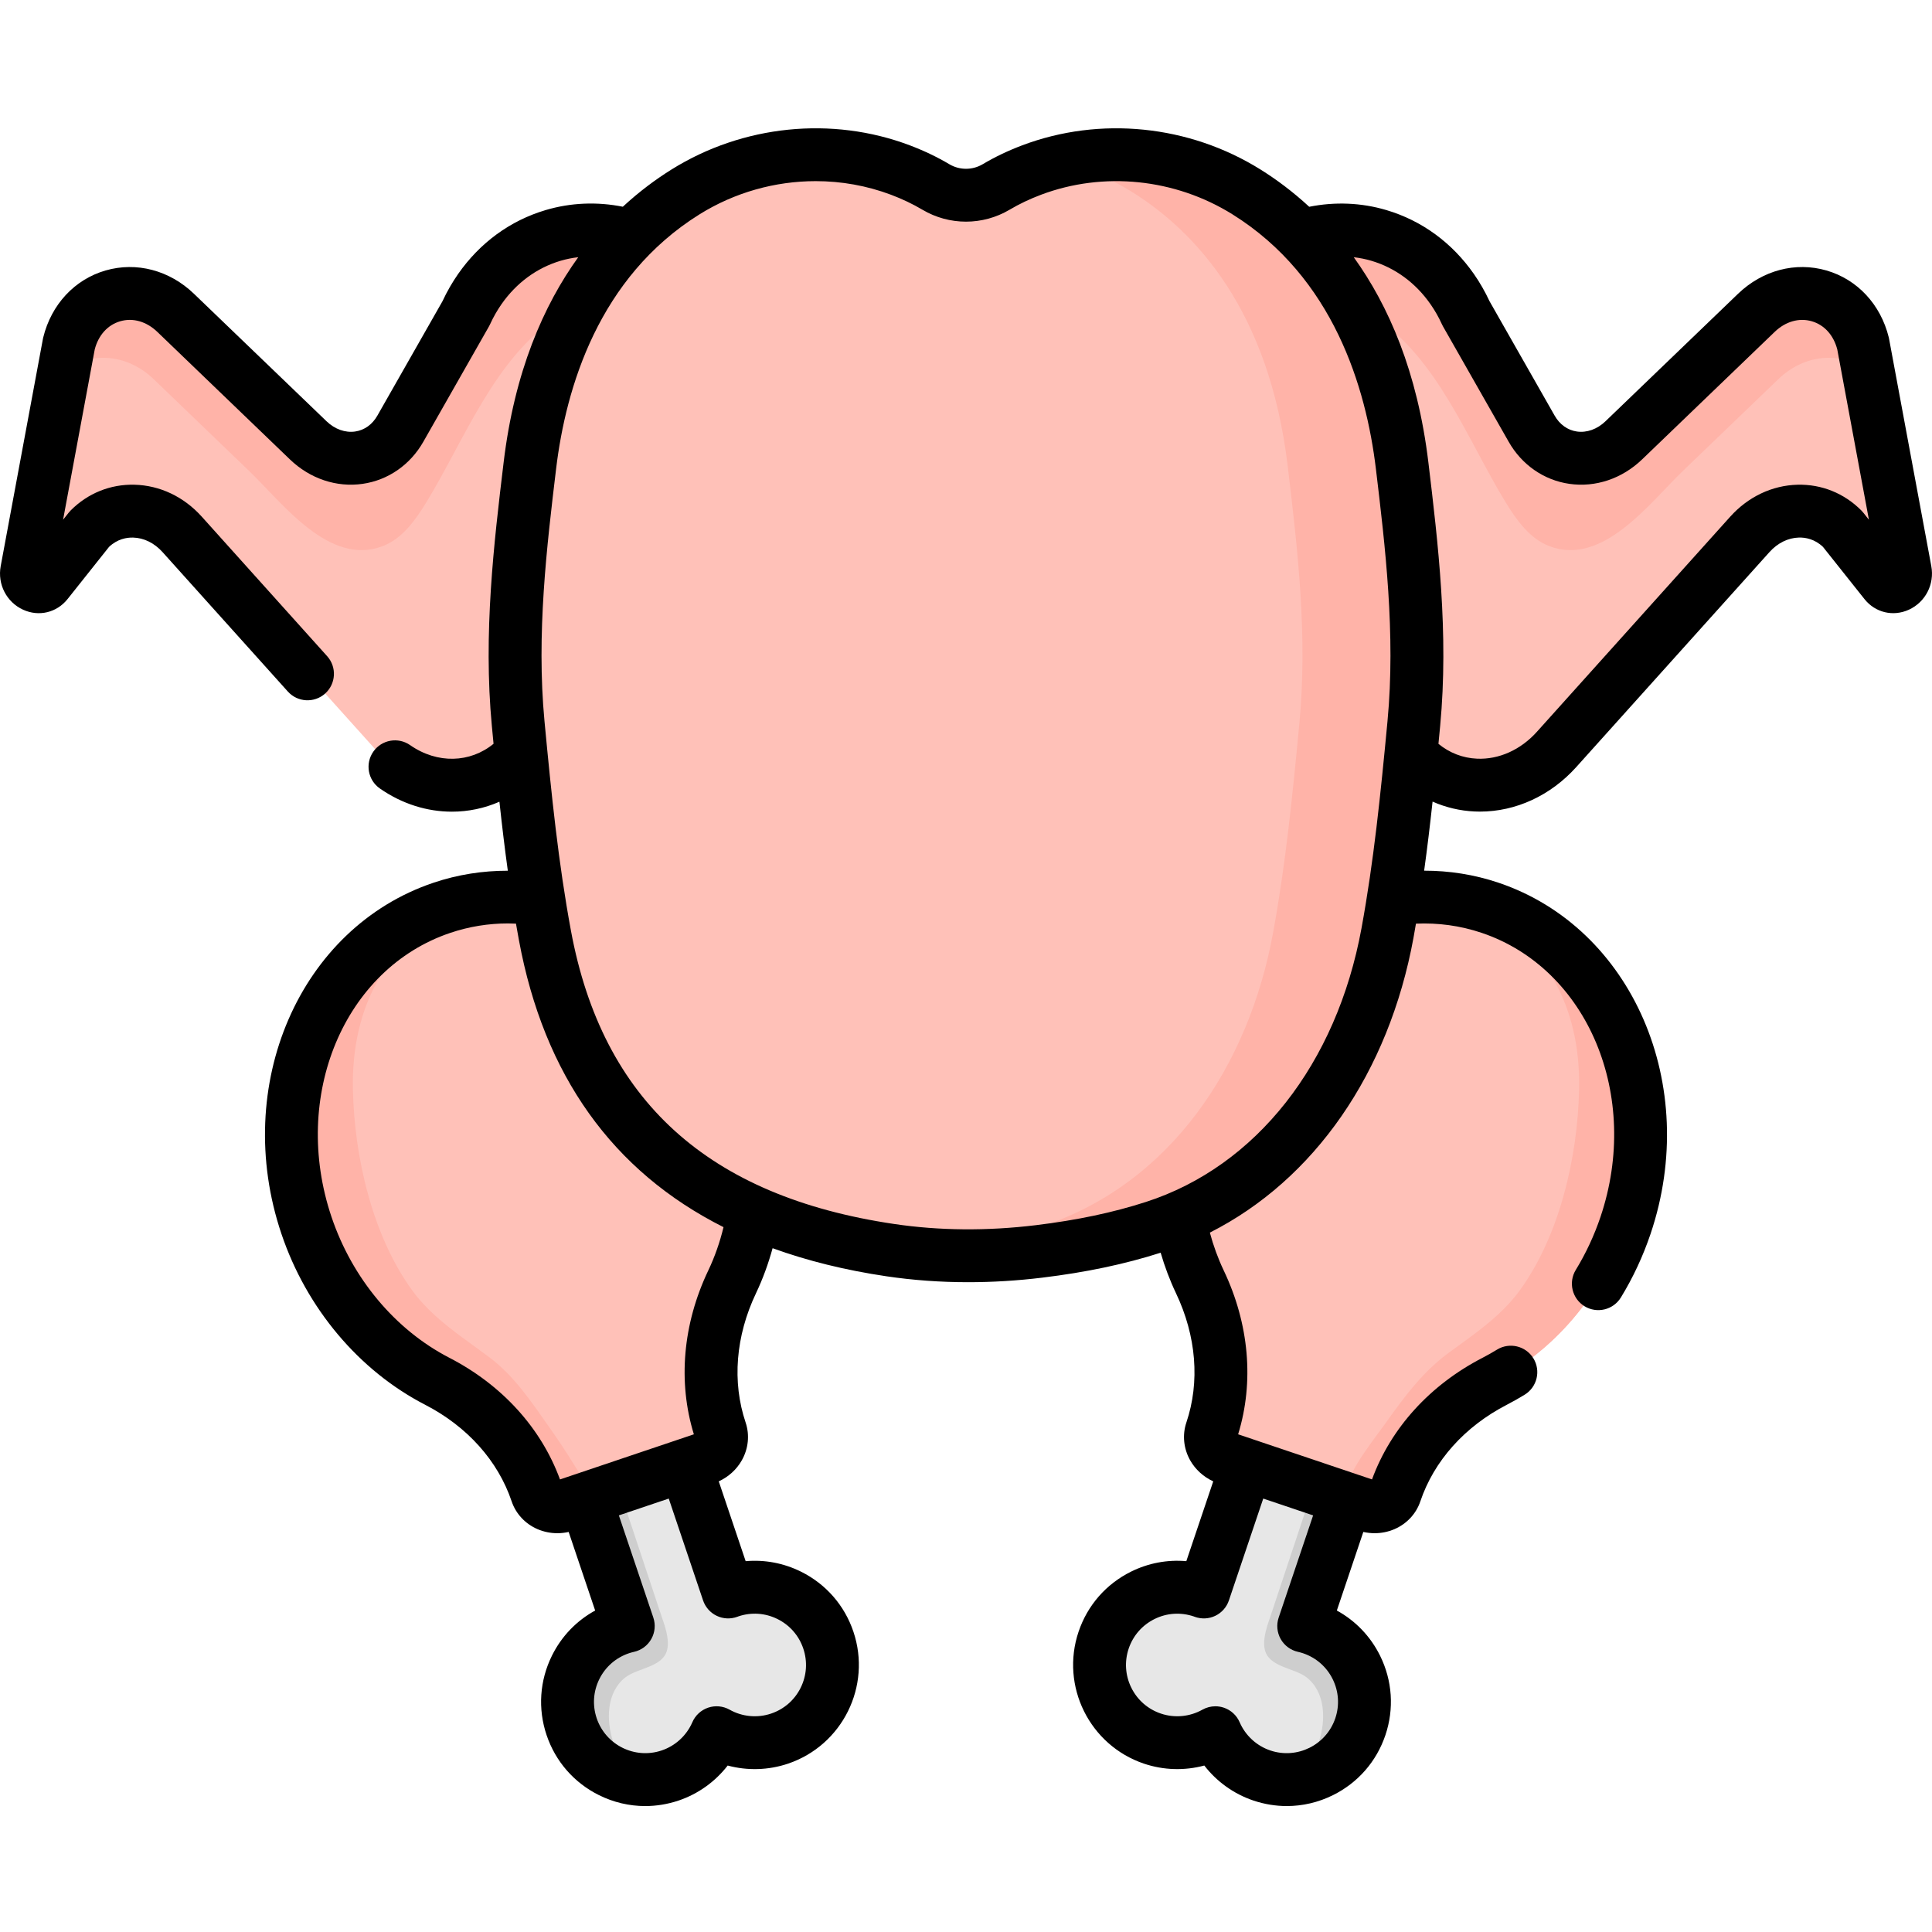 <svg height="512pt" viewBox="0 -34 512.001 512" width="512pt" xmlns="http://www.w3.org/2000/svg"><path d="m465.449 48.91-35.133 33.789c-7.707 7.41-19.266 5.953-24.406-3.078l-17.414-30.598c-1.031-2.266-2.254-4.418-3.656-6.426-4.676-6.695-11.32-11.801-19.418-14.207-20.602-6.117-42.969 7.668-49.621 30.59-4.773 16.453-.277 33.168 10.273 43.504l46.363 61.566c9.898 13.145 28.527 13.41 40.066.566l51.215-56.988c6.875-7.648 17.77-8.273 24.59-1.406l11.277 14.184c2.023 2.539 5.969.25 5.344-3.105l-11.188-60.207c-3.293-13.371-18.367-17.73-28.293-8.184zm0 0" fill="#ffc1b8"/><path d="m495.051 64.152c-6.812-4.895-16.535-4.637-23.785 2.336-8.418 8.094-16.832 16.188-25.246 24.281-8.984 8.641-21.262 25.352-35.41 19.973-5.227-1.988-8.699-6.895-11.621-11.668-10.062-16.438-18.164-38.488-35.055-49.281-7.66-4.895-17.078-6.887-26.008-4.969-5.641 1.211-21.035 7.598-22.172 14.344.008-.059.027-.129.047-.188 6.652-22.922 29.02-36.707 49.625-30.59 4.047 1.203 7.738 3.082 10.988 5.5 3.25 2.406 6.086 5.359 8.422 8.711 1.402 2.008 2.625 4.156 3.66 6.426l17.414 30.598c5.141 9.031 16.695 10.484 24.402 3.074l35.133-33.793c9.926-9.547 25-5.18 28.293 8.184zm0 0" fill="#ffb3a8"/><path d="m46.551 48.91 35.137 33.789c7.703 7.41 19.262 5.953 24.402-3.078l17.414-30.598c1.031-2.266 2.254-4.418 3.656-6.426 4.676-6.695 11.32-11.801 19.422-14.207 20.602-6.117 42.965 7.668 49.617 30.59 4.773 16.453.277 33.168-10.273 43.504l-46.363 61.566c-9.898 13.145-28.527 13.41-40.066.566l-51.215-56.988c-6.871-7.648-17.77-8.273-24.59-1.406l-11.277 14.184c-2.02 2.539-5.965.25-5.34-3.105l11.184-60.207c3.293-13.371 18.367-17.73 28.293-8.184zm0 0" fill="#ffc1b8"/><path d="m16.949 64.152c6.812-4.895 16.539-4.637 23.785 2.336 8.418 8.094 16.832 16.188 25.246 24.281 8.984 8.641 21.262 25.352 35.41 19.973 5.227-1.988 8.699-6.895 11.621-11.668 10.062-16.438 18.164-38.488 35.055-49.281 7.664-4.895 17.082-6.887 26.008-4.969 5.645 1.211 21.035 7.598 22.176 14.344-.012-.059-.031-.129-.051-.188-6.652-22.922-29.02-36.707-49.625-30.59-4.047 1.203-7.734 3.082-10.988 5.5-3.25 2.406-6.086 5.359-8.422 8.711-1.402 2.008-2.625 4.156-3.66 6.426l-17.414 30.598c-5.141 9.031-16.695 10.484-24.402 3.074l-35.133-33.793c-9.926-9.547-25-5.184-28.293 8.184zm0 0" fill="#ffb3a8"/><path d="m292.477 400.66c-3.633 10.777 2.16 22.461 12.938 26.094 5.758 1.941 11.77 1.191 16.676-1.566 2.238 5.168 6.57 9.402 12.324 11.344 10.777 3.633 22.461-2.16 26.098-12.938 3.633-10.781-2.16-22.465-12.938-26.098-.691-.23-1.383-.422-2.074-.578l11.371-33.727-26.5-8.93-11.336 33.633c-.156-.059-.309-.117-.465-.172-10.777-3.633-22.461 2.16-26.094 12.938zm0 0" fill="#e7e7e7"/><path d="m347.57 397.5c-.691-.23-1.379-.422-2.07-.582l11.371-33.73-8.848-2.98c-2.191 6.594-4.383 13.184-6.574 19.777-1.539 4.629-3.078 9.254-4.617 13.891-.918 2.758-2.25 6.129-1.691 9.086.93 4.895 7.797 4.973 11.133 7.57 5.02 3.906 5.137 11.422 3.23 17.062-1.402 4.145-3.996 7.559-7.266 9.977 8.125-.488 15.512-5.805 18.273-13.98 3.633-10.777-2.16-22.457-12.941-26.09zm0 0" fill="#cecece"/><path d="m315.402 251.84c12.047-35.734 47.641-56 79.504-45.258 31.863 10.738 47.93 48.418 35.883 84.156-6.348 18.828-19.23 33.352-34.664 41.312-12.574 6.488-22.066 16.859-26.363 29.609-.98 2.914-4.418 4.387-7.676 3.289l-36.93-12.445c-3.258-1.102-5.102-4.352-4.117-7.27 4.297-12.746 3.02-26.75-3.059-39.523-7.461-15.68-8.926-35.043-2.578-53.871zm0 0" fill="#ffc1b8"/><path d="m430.793 290.738c-6.355 18.824-19.238 33.348-34.672 41.312-12.57 6.488-22.066 16.855-26.359 29.605-.762 2.262-2.992 3.656-5.484 3.656-.723 0-1.465-.113-2.195-.363 0 0-5.547-1.867-5.617-1.891-.844-.285-.184-1.84-.02-2.348 2.109-6.504 7.277-12.684 11.184-18.172 4.809-6.762 9.641-13.16 16.379-18.102 2.219-1.625 4.465-3.215 6.66-4.871 4.473-3.367 8.781-7.039 12.09-11.598 10.613-14.625 15.328-35.41 15.719-53.16.496-22.402-9.246-40.277-30.293-50.023 2.254.449 4.504 1.051 6.727 1.801 31.859 10.738 47.922 48.41 35.883 84.152zm0 0" fill="#ffb3a8"/><path d="m193.43 387.723c-.156.051-.309.113-.465.168l-11.336-33.633-26.5 8.934 11.371 33.727c-.695.156-1.387.348-2.074.578-10.777 3.633-16.57 15.316-12.938 26.094 3.633 10.781 15.316 16.574 26.098 12.941 5.754-1.941 10.086-6.18 12.324-11.344 4.906 2.758 10.918 3.508 16.676 1.566 10.777-3.633 16.57-15.316 12.938-26.094-3.633-10.777-15.316-16.57-26.094-12.938zm0 0" fill="#e7e7e7"/><path d="m151.488 423.59c2.762 8.176 10.148 13.492 18.277 13.984-3.273-2.422-5.867-5.836-7.27-9.98-1.906-5.641-1.789-13.156 3.23-17.062 3.336-2.598 10.207-2.676 11.133-7.57.562-2.957-.773-6.328-1.691-9.086-1.539-4.633-3.078-9.262-4.617-13.891-2.188-6.59-4.379-13.184-6.57-19.777l-8.848 2.984 11.367 33.727c-.691.16-1.379.352-2.07.582-10.781 3.633-16.574 15.312-12.941 26.09zm0 0" fill="#cecece"/><path d="m196.598 251.84c-12.047-35.734-47.641-56-79.504-45.258-31.863 10.738-47.926 48.418-35.883 84.156 6.348 18.828 19.234 33.352 34.664 41.312 12.574 6.488 22.066 16.859 26.363 29.609.984 2.914 4.422 4.387 7.676 3.289l36.93-12.445c3.258-1.102 5.102-4.352 4.117-7.27-4.297-12.746-3.02-26.75 3.059-39.523 7.465-15.68 8.926-35.043 2.578-53.871zm0 0" fill="#ffc1b8"/><path d="m81.207 290.738c6.355 18.824 19.238 33.348 34.672 41.312 12.57 6.488 22.066 16.855 26.363 29.605.758 2.262 2.992 3.656 5.484 3.656.719 0 1.461-.113 2.191-.363 0 0 5.547-1.867 5.617-1.891.656-.223.316-1.156.254-1.617-.328-2.484-2.434-5.25-3.691-7.328-2.098-3.457-4.371-6.809-6.695-10.117-4.602-6.559-9.238-13.445-15.703-18.293-2.387-1.793-4.832-3.512-7.23-5.289-4.879-3.609-9.637-7.5-13.227-12.445-10.613-14.625-15.328-35.41-15.719-53.16-.496-22.402 9.246-40.277 30.293-50.023-2.254.449-4.504 1.051-6.727 1.801-31.859 10.738-47.922 48.41-35.883 84.152zm0 0" fill="#ffb3a8"/><path d="m371.582 89.41c-4.918-41.004-24.238-61.934-41.242-72.543-17.051-10.641-38.156-12.898-56.957-5.801-3.77 1.422-6.887 2.992-9.391 4.48-4.93 2.922-11.051 2.922-15.98 0-2.508-1.488-5.625-3.059-9.395-4.48-18.801-7.098-39.906-4.84-56.957 5.801-17 10.609-36.32 31.539-41.242 72.543-2.746 22.867-5.285 45.199-3.098 68.328 1.777 18.789 3.656 37.602 7.098 56.176 9.664 52.168 44.133 76.371 91.52 83.387 13.055 1.934 26.309 1.934 39.406.344 10.355-1.258 20.617-3.254 30.523-6.457 34.898-11.289 55.453-43.086 61.84-77.945 3.363-18.355 5.219-36.941 6.977-55.508 2.188-23.129-.355-45.457-3.102-68.324zm0 0" fill="#ffc1b8"/><path d="m374.68 157.734c-1.75 18.566-3.613 37.152-6.973 55.508-6.387 34.859-26.945 66.656-61.844 77.949-9.91 3.203-20.168 5.191-30.516 6.453-11.211 1.363-22.531 1.562-33.738.371 1.129-.109 2.262-.23 3.391-.371 10.359-1.262 20.617-3.25 30.527-6.453 34.898-11.293 55.457-43.09 61.844-77.949 3.363-18.355 5.215-36.941 6.973-55.508 2.184-23.129-.359-45.457-3.102-68.328-4.922-41.004-24.238-61.93-41.246-72.539-6.004-3.754-12.508-6.457-19.246-8.078 16.805-4.102 34.742-1.191 49.594 8.078 16.996 10.609 36.32 31.535 41.234 72.539 2.754 22.871 5.297 45.199 3.102 68.328zm0 0" fill="#ffb3a8"/><path d="m511.816 116.023-11.188-60.211c-.023-.129-.051-.262-.082-.395-2.152-8.738-8.324-15.367-16.512-17.738-8.191-2.371-16.953-.062-23.441 6.18l-35.133 33.789c-2.184 2.102-4.945 3.086-7.57 2.707-2.457-.355-4.547-1.848-5.887-4.199l-17.266-30.332c-1.184-2.547-2.578-4.98-4.152-7.234-5.781-8.277-13.793-14.129-23.168-16.914-6.664-1.977-13.645-2.246-20.461-.879-4.367-4.039-8.766-7.289-12.91-9.875-18.906-11.801-42.512-14.199-63.137-6.414-3.742 1.414-7.27 3.098-10.492 5.012-2.723 1.613-6.109 1.613-8.832 0-3.223-1.914-6.754-3.598-10.492-5.012-20.625-7.785-44.23-5.387-63.141 6.414-4.141 2.582-8.535 5.828-12.898 9.863-6.816-1.363-13.801-1.09-20.469.891-9.375 2.785-17.387 8.633-23.168 16.91-1.574 2.258-2.973 4.691-4.152 7.234l-17.266 30.336c-1.34 2.352-3.43 3.844-5.887 4.199-2.621.379-5.387-.605-7.57-2.707l-35.137-33.789c-6.484-6.242-15.246-8.551-23.438-6.18-8.188 2.371-14.359 9-16.512 17.738-.031.133-.062.266-.086.395l-11.188 60.211c-.895 4.805 1.551 9.559 5.949 11.562 4.176 1.906 8.906.773 11.766-2.82l11.004-13.84c2.23-2.102 4.676-2.504 6.367-2.461 2.867.07 5.637 1.438 7.801 3.844l33.207 36.953c2.586 2.879 7.016 3.113 9.895.527 2.875-2.586 3.113-7.016.527-9.891l-33.207-36.953c-4.766-5.305-11.113-8.32-17.871-8.488-6.375-.16-12.367 2.266-16.902 6.824-.18.184-.352.379-.512.578l-1.492 1.875 8.391-45.145c.984-3.781 3.438-6.492 6.758-7.453 3.371-.977 6.953.055 9.832 2.82l35.133 33.793c5.32 5.117 12.355 7.48 19.293 6.473 6.73-.973 12.582-5.031 16.055-11.137l17.414-30.598c.105-.18.199-.367.285-.559.859-1.883 1.879-3.672 3.027-5.32 3.949-5.652 9.367-9.629 15.668-11.504 1.531-.453 3.094-.758 4.672-.941-9.199 12.77-16.895 30.328-19.781 54.41-2.551 21.234-5.438 45.301-3.117 69.82.148 1.59.301 3.152.449 4.719-6.191 5.074-14.883 5.391-22.113.352-3.176-2.215-7.543-1.434-9.754 1.738-2.215 3.176-1.434 7.543 1.738 9.754 5.941 4.141 12.586 6.148 19.102 6.148 4.34 0 8.613-.895 12.586-2.637.668 6.195 1.391 12.262 2.223 18.285-6.59-.008-13.223 1-19.719 3.188-35.473 11.957-53.543 53.691-40.281 93.031 6.648 19.734 20.531 36.246 38.086 45.305 11.164 5.758 19.312 14.859 22.938 25.621 1.105 3.273 3.605 5.953 6.863 7.352 1.668.711 3.453 1.07 5.258 1.07.996 0 1.992-.117 2.98-.336l7.023 20.828c-4.926 2.688-8.902 6.812-11.445 11.941-3.273 6.605-3.781 14.09-1.426 21.078 2.355 6.984 7.289 12.637 13.895 15.91 3.871 1.922 8.039 2.887 12.234 2.887 2.969 0 5.949-.484 8.844-1.457 5.195-1.754 9.715-5.012 13.02-9.281 5.211 1.398 10.781 1.254 15.98-.496 14.422-4.863 22.199-20.551 17.336-34.973-2.352-6.988-7.289-12.637-13.895-15.914-4.613-2.285-9.652-3.219-14.66-2.777l-7.129-21.152c2.582-1.191 4.727-3.129 6.109-5.574 1.75-3.086 2.117-6.73 1.016-10.008-3.629-10.758-2.652-22.934 2.746-34.277 1.816-3.82 3.27-7.82 4.398-11.93 9.172 3.328 19.219 5.82 30.164 7.441 7.059 1.047 14.301 1.57 21.672 1.57 6.449 0 13-.402 19.605-1.203 11.648-1.414 21.922-3.582 31.398-6.613 1.078 3.691 2.426 7.285 4.066 10.734 5.398 11.344 6.375 23.52 2.746 34.277-1.102 3.277-.734 6.926 1.012 10.008 1.387 2.445 3.527 4.383 6.113 5.574l-7.133 21.152c-5-.445-10.047.492-14.66 2.777-6.605 3.277-11.539 8.926-13.895 15.914-4.859 14.422 2.918 30.109 17.34 34.973 5.195 1.75 10.766 1.895 15.98.496 3.301 4.27 7.82 7.527 13.02 9.281 2.895.973 5.875 1.457 8.84 1.457 4.195 0 8.367-.969 12.238-2.887 6.605-3.273 11.539-8.922 13.895-15.91 2.355-6.988 1.848-14.473-1.426-21.078-2.547-5.129-6.523-9.254-11.445-11.941l7.02-20.828c.988.219 1.988.336 2.984.336 1.805 0 3.59-.355 5.254-1.07 3.258-1.398 5.762-4.078 6.863-7.352 3.629-10.762 11.773-19.859 22.938-25.621 1.594-.82 3.184-1.723 4.727-2.668 3.297-2.027 4.324-6.344 2.301-9.641-2.027-3.293-6.344-4.324-9.641-2.297-1.246.766-2.527 1.488-3.812 2.152-13.953 7.203-24.312 18.613-29.312 32.242l-30.992-10.445-4.488-1.512c4.27-13.875 2.934-29.23-3.812-43.41-1.527-3.211-2.75-6.574-3.68-10.043 27.613-13.969 47.398-42.262 53.969-78.152.23-1.242.434-2.484.648-3.723 5.816-.254 11.695.508 17.426 2.441 28.148 9.488 42.273 43.258 31.48 75.277-1.668 4.941-3.871 9.668-6.547 14.039-2.02 3.301-.98 7.613 2.316 9.633 3.301 2.02 7.613.98 9.633-2.316 3.223-5.266 5.871-10.945 7.875-16.883 13.258-39.34-4.812-81.07-40.285-93.031-6.496-2.188-13.133-3.203-19.727-3.195.836-6.031 1.562-12.105 2.234-18.305 3.504 1.543 7.281 2.449 11.18 2.617.461.02.918.031 1.379.031 9.5 0 18.73-4.25 25.508-11.789l51.215-56.988c2.164-2.41 4.934-3.773 7.801-3.848 1.695-.043 4.137.359 6.367 2.461l11.004 13.84c2.859 3.594 7.586 4.727 11.766 2.824 4.398-2.008 6.844-6.762 5.949-11.566zm-157.945 305.332c-2.395 7.102-10.117 10.93-17.219 8.539-3.641-1.23-6.605-3.957-8.133-7.488-.789-1.82-2.312-3.223-4.191-3.855-.727-.246-1.484-.367-2.238-.367-1.188 0-2.371.301-3.434.898-3.352 1.883-7.363 2.262-11.004 1.035-3.441-1.16-6.223-3.59-7.836-6.84-1.609-3.254-1.859-6.938-.703-10.379 1.16-3.438 3.59-6.223 6.844-7.836 3.25-1.609 6.938-1.859 10.43-.68l.258.098c1.773.641 3.73.543 5.43-.273 1.699-.82 2.996-2.289 3.598-4.074l9.102-26.996 13.219 4.457-9.133 27.09c-.633 1.879-.438 3.941.531 5.668.973 1.73 2.633 2.965 4.57 3.402.473.105.934.234 1.371.383 3.441 1.16 6.223 3.59 7.836 6.84 1.613 3.254 1.863 6.941.703 10.379zm-158.516-26.875.336-.125c3.43-1.152 7.109-.902 10.352.707 3.254 1.613 5.684 4.395 6.84 7.836 1.16 3.441.91 7.125-.699 10.379-1.613 3.25-4.395 5.68-7.836 6.84-3.641 1.227-7.652.848-11.004-1.039-1.73-.969-3.789-1.164-5.672-.531-1.883.637-3.406 2.039-4.191 3.859-1.527 3.531-4.492 6.258-8.133 7.484-7.102 2.395-14.824-1.434-17.219-8.535-1.16-3.441-.91-7.125.703-10.379 1.613-3.25 4.395-5.68 7.832-6.84.441-.148.902-.277 1.375-.383 1.938-.438 3.598-1.672 4.566-3.402.973-1.73 1.168-3.789.535-5.672l-9.133-27.086 6.609-2.23 6.609-2.227 9.098 26.992c.605 1.789 1.902 3.258 3.602 4.074 1.699.82 3.656.918 5.43.277zm-7.66-91.781c-6.75 14.18-8.086 29.535-3.812 43.41l-35.48 11.957c-5-13.629-15.363-25.039-29.316-32.238-14.348-7.406-25.734-21.012-31.234-37.328-10.793-32.02 3.328-65.789 31.477-75.277 5.031-1.695 10.172-2.504 15.289-2.504.707 0 1.414.023 2.121.055.254 1.473.516 2.945.789 4.418 6.633 35.801 24.82 61.227 54.211 76.016-.961 3.977-2.305 7.836-4.043 11.492zm180.012-145.625c-1.848 19.543-3.641 37.16-6.891 54.902-6.594 35.988-27.941 63.109-57.105 72.543-8.734 2.824-18.289 4.84-29.211 6.168-12.91 1.566-25.539 1.461-37.535-.316-49.301-7.301-77.32-32.73-85.66-77.734-3.316-17.914-5.141-35.762-7.012-55.559-2.176-23.023.617-46.301 3.082-66.836 2.586-21.559 11.281-50.762 37.996-67.434 9.328-5.82 20.066-8.805 30.797-8.805 6.781 0 13.562 1.195 19.977 3.613 2.98 1.125 5.77 2.457 8.293 3.953 7.133 4.23 15.992 4.23 23.129 0 2.523-1.496 5.312-2.828 8.289-3.949 16.566-6.254 35.547-4.312 50.773 5.188 26.719 16.676 35.41 45.875 38 67.438 2.465 20.531 5.254 43.809 3.078 66.828zm126.086-55.211c-.16-.203-.332-.398-.512-.578-4.535-4.562-10.523-6.984-16.902-6.828-6.758.172-13.105 3.184-17.871 8.488l-51.215 56.988c-4.293 4.781-10.066 7.379-15.855 7.125-3.805-.164-7.316-1.543-10.234-3.934.152-1.566.305-3.141.453-4.73 2.316-24.52-.57-48.586-3.117-69.82-2.891-24.082-10.586-41.641-19.781-54.41 1.574.188 3.137.488 4.668.945 6.305 1.871 11.723 5.848 15.668 11.5 1.152 1.648 2.172 3.438 3.027 5.32.086.191.184.379.285.562l17.418 30.594c3.473 6.105 9.324 10.164 16.055 11.137 6.941 1.004 13.969-1.355 19.293-6.473l35.133-33.793c2.875-2.766 6.461-3.793 9.832-2.82 3.316.961 5.77 3.672 6.758 7.453l8.387 45.145zm0 0"/></svg>